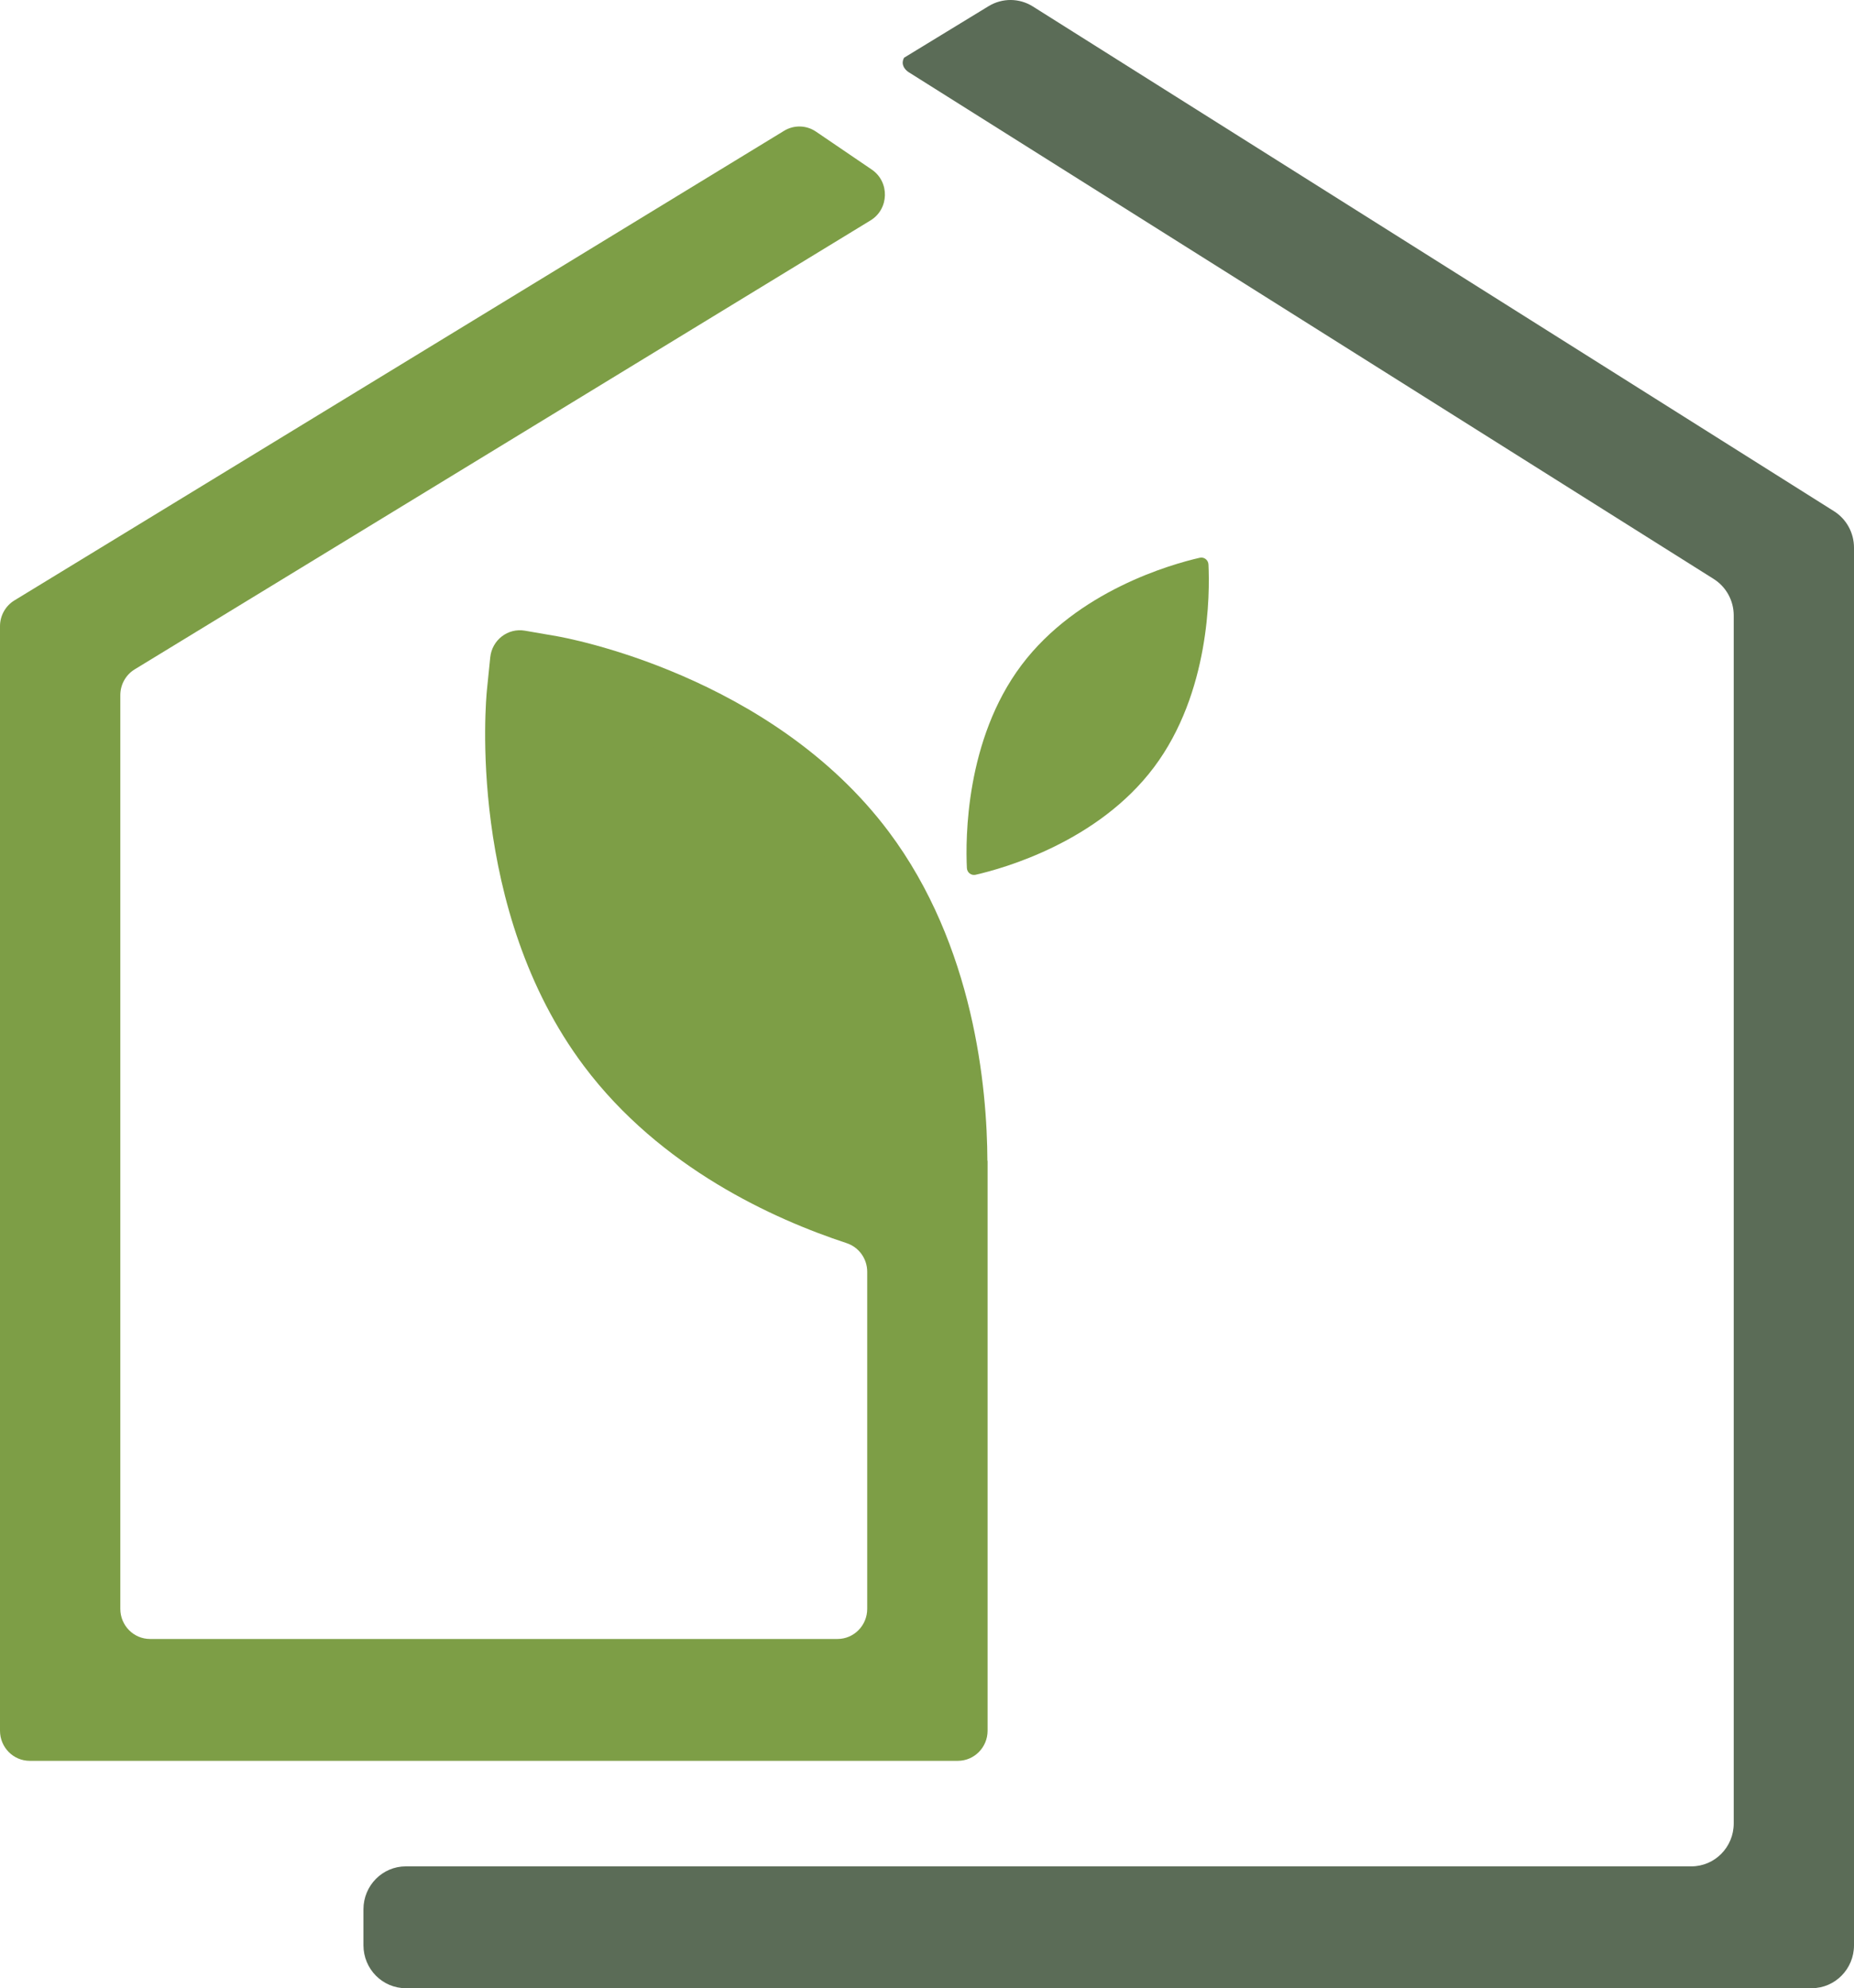 <?xml version="1.0" encoding="UTF-8"?>
<svg id="_Слой_2" data-name="Слой 2" xmlns="http://www.w3.org/2000/svg" viewBox="0 0 395.08 423.75">
  <defs>
    <style>
      .cls-1 {
        fill: #5b6c57;
      }

      .cls-2 {
        fill: #7d9e46;
      }
    </style>
  </defs>
  <path class="cls-2" d="M217.66,141.77c-11.94,15.91-11.92,37.02-11.62,43.23,.05,.97,.93,1.64,1.86,1.43,6-1.37,26.06-7,38-22.9,11.94-15.91,11.92-37.02,11.62-43.23-.05-.97-.93-1.64-1.86-1.43-6,1.37-26.06,7-38,22.9Z"/>
  <path class="cls-2" d="M210.45,247.38h-.04c-.06-15.44-2.79-45.83-21.06-70.18-25.08-33.41-68.83-41.29-70.68-41.61l-6.83-1.18c-3.61-.62-6.99,1.98-7.37,5.68l-.71,6.98c-.19,1.89-4.4,46.71,20.68,80.13,16.3,21.73,40.5,32.65,55.95,37.73,2.63,.86,4.41,3.32,4.41,6.11v71.84c0,3.55-2.84,6.42-6.34,6.42H31.98c-3.5,0-6.34-2.87-6.34-6.42V148.15c0-2.25,1.16-4.34,3.07-5.5L185.51,46.97c3.97-2.42,4.11-8.21,.26-10.83l-11.89-8.09c-2.04-1.39-4.69-1.46-6.8-.17L3.07,127.96c-1.9,1.16-3.07,3.25-3.07,5.5v235.39c0,3.55,2.84,6.42,6.34,6.42H204.11c3.5,0,6.34-2.87,6.34-6.42v-121.48Zm-65.59-35.9c-8.05-10.72-12.07-23.48-14.03-34.61-.9-5.11,4.33-9.14,8.95-6.89,10.06,4.89,21.12,12.23,29.17,22.95,8.06,10.74,12.08,23.53,14.04,34.68,.9,5.11-4.33,9.13-8.95,6.89-10.03-4.88-21.08-12.22-29.18-23.02Z"/>
  <path class="cls-1" d="M220.1,1.38c-2.88-1.82-6.52-1.84-9.43-.07l-18.01,10.99c-.13,.22-.29,.59-.3,1.05,0,1.27,1.23,2,1.3,2.05,57.17,36,114.34,71.99,171.52,107.99,2.65,1.67,4.27,4.61,4.27,7.77V388.61c0,5.06-4.04,9.15-9.03,9.15H86.48c-4.99,0-9.03,4.1-9.03,9.15v7.67c0,5.06,4.05,9.15,9.03,9.15H386.05c4.99,0,9.03-4.1,9.03-9.15V116.72c0-3.16-1.61-6.1-4.26-7.77L220.1,1.38Z"/>
  <path class="cls-2" d="M121.37,160.58c-6.5,5.98-1.67,21.04,1.58,31.14,7.31,22.78,25.72,46.93,51.23,51.91,6.01,1.17,13.47,2.63,18.13-1.6,9.47-8.6,1.56-35.51-11.03-52.7-17.36-23.68-50.12-37.76-59.9-28.75Z"/>
</svg>